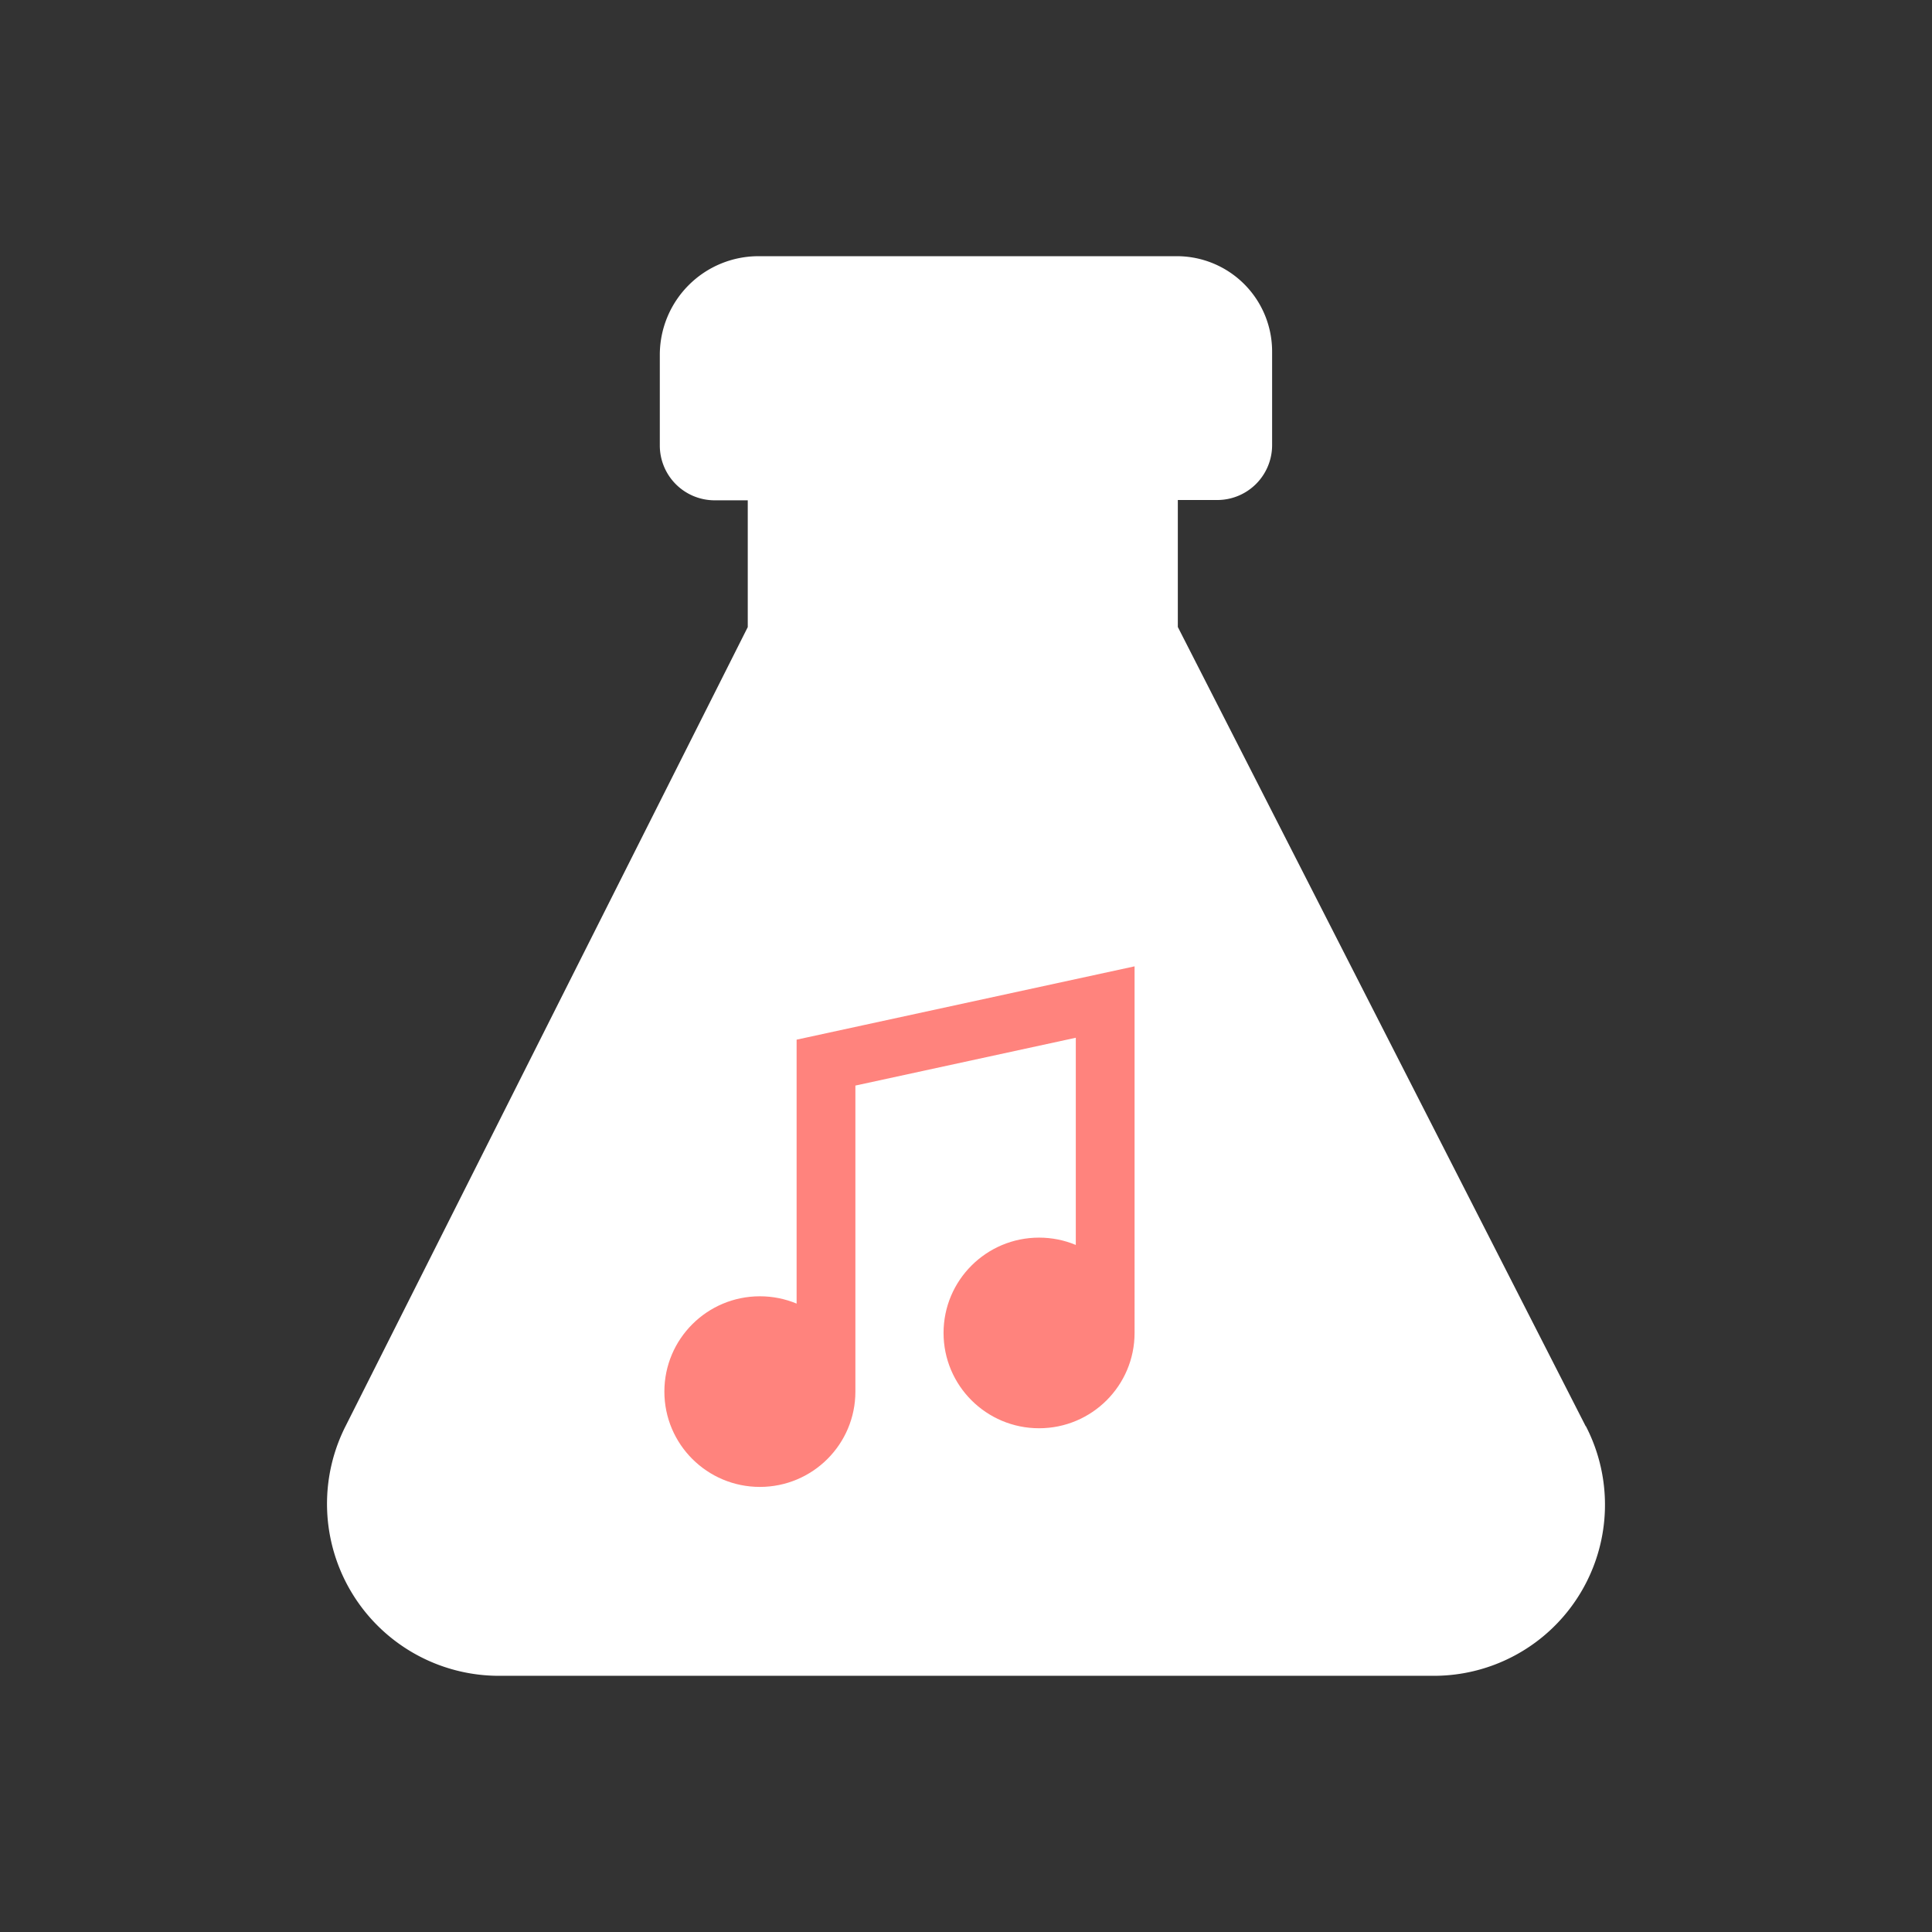 <?xml version="1.0" encoding="UTF-8" standalone="no"?>
<svg
   xmlns:dc="http://purl.org/dc/elements/1.1/"
   xmlns:cc="http://creativecommons.org/ns#"
   xmlns:rdf="http://www.w3.org/1999/02/22-rdf-syntax-ns#"
   xmlns:svg="http://www.w3.org/2000/svg"
   xmlns="http://www.w3.org/2000/svg"
   xmlns:sodipodi="http://sodipodi.sourceforge.net/DTD/sodipodi-0.dtd"
   xmlns:inkscape="http://www.inkscape.org/namespaces/inkscape"
   sodipodi:docname="audiolab.svg"
   inkscape:version="1.0.1 (3bc2e813f5, 2020-09-07)"
   version="1.1"
   id="svg2"
   viewBox="0 0 192 192"
   height="192"
   width="192"
   inkscape:export-filename="/home/jphilippe/inkscape/icônes/delta-github/png/audiolab.png"
   inkscape:export-xdpi="96"
   inkscape:export-ydpi="96">
  <rect x="0" y="0" width="192" height="192" fill="#333333" stroke="none"/>
  <sodipodi:namedview
     inkscape:document-rotation="0"
     inkscape:window-maximized="1"
     inkscape:window-y="0"
     inkscape:window-x="36"
     inkscape:window-height="1052"
     inkscape:window-width="1884"
     units="px"
     showgrid="false"
     inkscape:current-layer="layer1"
     inkscape:document-units="px"
     inkscape:cy="203.78468"
     inkscape:cx="35.686274"
     inkscape:zoom="1"
     inkscape:pageshadow="2"
     inkscape:pageopacity="0.0"
     borderopacity="1.0"
     bordercolor="#666666"
     pagecolor="#ffffff"
     id="base"
     inkscape:snap-bbox="false"
     inkscape:object-paths="true"
     inkscape:snap-nodes="true"
     showguides="true"
     inkscape:guide-bbox="true"
     inkscape:snap-object-midpoints="true"
     inkscape:snap-center="true"
     inkscape:snap-global="true"
     inkscape:snap-intersection-paths="true"
     inkscape:snap-smooth-nodes="true"
     inkscape:snap-midpoints="true" />
  <defs
     id="defs4">
    <mask
       id="mask0"
       mask-type="alpha"
       maskUnits="userSpaceOnUse"
       x="9"
       y="9"
       width="174"
       height="174">
      <path
         fill-rule="evenodd"
         clip-rule="evenodd"
         d="m 96,183 c 48.049,0 87,-38.951 87,-87 C 183,47.951 144.049,9 96,9 47.951,9 9,47.951 9,96 c 0,48.049 38.951,87 87,87 z"
         fill="#ffffff"
         id="path929" />
    </mask>
  </defs>
  <g
     transform="translate(0,-860.362)"
     id="layer1"
     inkscape:groupmode="layer"
     inkscape:label="Calque 1">
    <path
       d="m 157.581,1002.092 -40.53,-79.42 v -12.62 h 3.92 a 5.45,5.45 0 0 0 5.45,-5.45 v -9.3 a 9.47,9.47 0 0 0 -9.48,-9.48 H 75.381 a 9.81,9.81 0 0 0 -9.81,9.81 v 9 a 5.45,5.45 0 0 0 5.45,5.45 h 3.29 v 12.6 l -40,79.47 a 17.09,17.09 0 0 0 15.32,24.75 h 92.84 a 17,17 0 0 0 15.13,-24.81 z"
       fill="#9abeff"
       id="path970"
       style="fill:#ffffff;fill-opacity:1" />
    <g
       mask="url(#mask0)"
       id="g934"
       style="fill:#ff837d;fill-opacity:1;stroke-width:1.262"
       transform="matrix(0.792,0,0,0.792,14.477,904.916)">
      <path
         fill-rule="evenodd"
         clip-rule="evenodd"
         d="m 124.085,65 -42.406,9.2 v 33.118 c -1.419,-0.591 -2.976,-0.917 -4.609,-0.917 -6.619,0 -11.984,5.355 -11.984,11.96 0,6.606 5.366,11.96 11.984,11.96 6.619,0 11.984,-5.354 11.984,-11.96 V 79.96 l 27.656,-6 v 25.997 c -1.419,-0.591 -2.976,-0.917 -4.609,-0.917 -6.619,0 -11.985,5.355 -11.985,11.96 0,6.605 5.366,11.96 11.985,11.96 6.618,0 11.984,-5.355 11.984,-11.96 V 72.36 Z"
         fill="#ff837d"
         id="path932"
         style="fill:#ff837d;fill-opacity:1;stroke-width:1.593"
         sodipodi:nodetypes="cccsssscccsssscc" />
    </g>
  </g>
  <style
     type="text/css"
     id="style853">
	.st0{fill:#FFFFFF;}
</style>
  <style
     type="text/css"
     id="style853-9">
	.st0{fill:#FFFFFF;}
</style>
  <style
     type="text/css"
     id="style853-3">
	.st0{fill:#FFFFFF;}
</style>
</svg>
